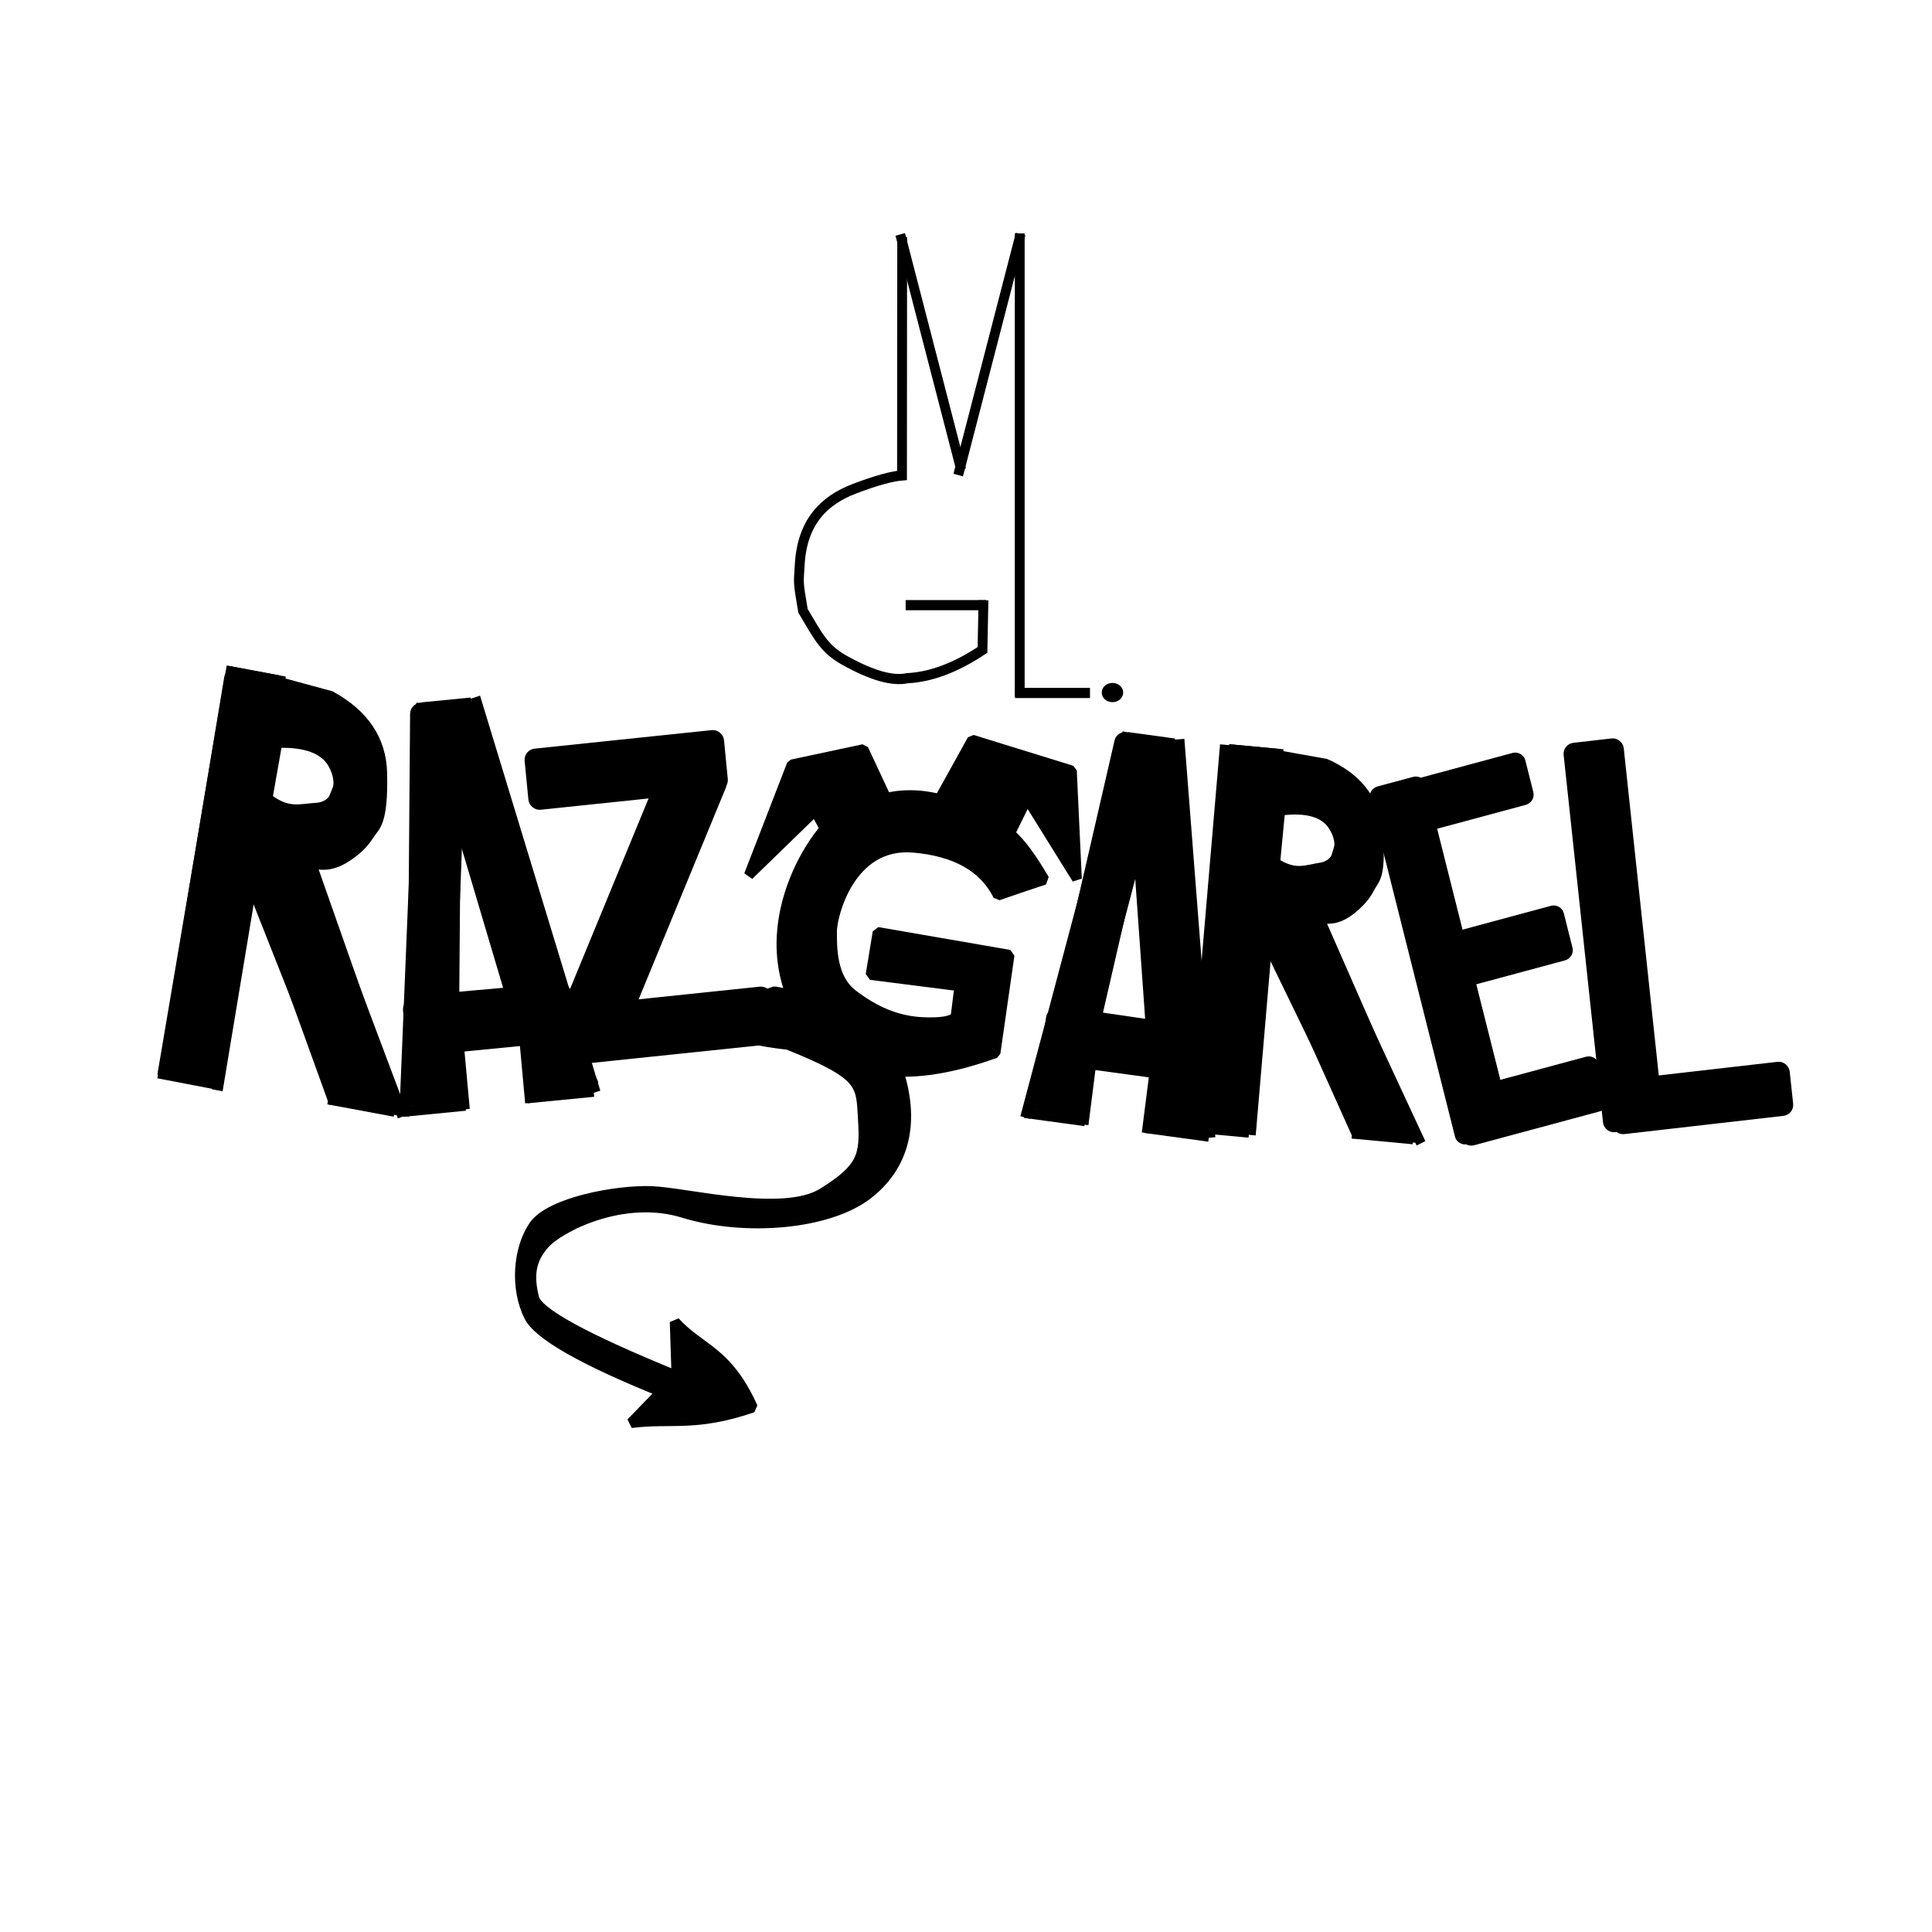 <?xml version="1.0" standalone="no"?>
<!DOCTYPE svg PUBLIC "-//W3C//DTD SVG 20010904//EN" "http://www.w3.org/TR/2001/REC-SVG-20010904/DTD/svg10.dtd">
<!-- Created using Krita: https://krita.org -->
<svg xmlns="http://www.w3.org/2000/svg" 
    xmlns:xlink="http://www.w3.org/1999/xlink"
    xmlns:krita="http://krita.org/namespaces/svg/krita"
    xmlns:sodipodi="http://sodipodi.sourceforge.net/DTD/sodipodi-0.dtd"
    width="259.2pt"
    height="259.2pt"
    viewBox="0 0 259.2 259.2">
<defs>
  <meshgradient id="meshgradient0" gradientUnits="userSpaceOnUse" x="3.5527136788005e-15" y="3.5527136788005e-15" type="bilinear">
   <meshrow id="meshrow0">
    <meshpatch id="meshpatch0">
     <stop path="C 0.422,3.552713679e-15 0.844,3.552713679e-15 1.266,3.552713679e-15" stop-color="#ffffff" stop-opacity="1"/>
     <stop path="C 1.266,3.552713679e-15 1.266,3.552713679e-15 1.266,3.552713679e-15" stop-color="#000000" stop-opacity="1"/>
     <stop path="C 0.844,3.552713679e-15 0.422,3.552713679e-15 3.552713679e-15,3.552713679e-15" stop-color="#ffffff" stop-opacity="1"/>
     <stop path="C 3.552713679e-15,3.552713679e-15 3.552713679e-15,3.552713679e-15 3.552713679e-15,3.552713679e-15" stop-color="#000000" stop-opacity="1"/>
    </meshpatch>
   </meshrow>
  </meshgradient>
  <meshgradient id="meshgradient1" gradientUnits="userSpaceOnUse" x="0" y="3.5527136788005e-15" type="bilinear">
   <meshrow id="meshrow1">
    <meshpatch id="meshpatch1">
     <stop path="C 0.519,3.552713679e-15 1.038,3.552713679e-15 1.557,3.552713679e-15" stop-color="#ffffff" stop-opacity="1"/>
     <stop path="C 1.557,3.552713679e-15 1.557,3.552713679e-15 1.557,3.552713679e-15" stop-color="#000000" stop-opacity="1"/>
     <stop path="C 1.038,3.552713679e-15 0.519,3.552713679e-15 0,3.552713679e-15" stop-color="#ffffff" stop-opacity="1"/>
     <stop path="C 0,3.552713679e-15 0,3.552713679e-15 0,3.552713679e-15" stop-color="#000000" stop-opacity="1"/>
    </meshpatch>
   </meshrow>
  </meshgradient>
  <meshgradient id="meshgradient2" gradientUnits="userSpaceOnUse" x="0" y="0" type="bilinear">
   <meshrow id="meshrow2">
    <meshpatch id="meshpatch2">
     <stop path="C 0,0 0,0 0,0" stop-color="#ffffff" stop-opacity="1"/>
     <stop path="C 0,0.455 0,0.909 0,1.364" stop-color="#000000" stop-opacity="1"/>
     <stop path="C 0,1.364 0,1.364 0,1.364" stop-color="#ffffff" stop-opacity="1"/>
     <stop path="C 0,0.909 0,0.455 0,0" stop-color="#000000" stop-opacity="1"/>
    </meshpatch>
   </meshrow>
  </meshgradient>
  <meshgradient id="meshgradient3" gradientUnits="userSpaceOnUse" x="0" y="3.5527136788005e-15" type="bilinear">
   <meshrow id="meshrow3">
    <meshpatch id="meshpatch3">
     <stop path="C 0.451,3.552713679e-15 0.902,3.552713679e-15 1.354,3.552713679e-15" stop-color="#ffffff" stop-opacity="1"/>
     <stop path="C 1.354,3.552713679e-15 1.354,3.552713679e-15 1.354,3.552713679e-15" stop-color="#000000" stop-opacity="1"/>
     <stop path="C 0.902,3.552713679e-15 0.451,3.552713679e-15 0,3.552713679e-15" stop-color="#ffffff" stop-opacity="1"/>
     <stop path="C 0,3.552713679e-15 0,3.552713679e-15 0,3.552713679e-15" stop-color="#000000" stop-opacity="1"/>
    </meshpatch>
   </meshrow>
  </meshgradient>
  <meshgradient id="meshgradient4" gradientUnits="userSpaceOnUse" x="3.5527136788005e-15" y="0" type="bilinear">
   <meshrow id="meshrow4">
    <meshpatch id="meshpatch4">
     <stop path="C 0.424,0 0.848,0 1.272,0" stop-color="#ffffff" stop-opacity="1"/>
     <stop path="C 1.272,3.07 1.272,6.14 1.272,9.211" stop-color="#000000" stop-opacity="1"/>
     <stop path="C 0.848,9.211 0.424,9.211 3.552713679e-15,9.211" stop-color="#ffffff" stop-opacity="1"/>
     <stop path="C 3.552713679e-15,6.14 3.552713679e-15,3.07 3.552713679e-15,0" stop-color="#000000" stop-opacity="1"/>
    </meshpatch>
   </meshrow>
  </meshgradient>
  <meshgradient id="meshgradient5" gradientUnits="userSpaceOnUse" x="-7.105427357601e-15" y="0" type="bilinear">
   <meshrow id="meshrow5">
    <meshpatch id="meshpatch5">
     <stop path="C 0.651,0 1.302,0 1.953,0" stop-color="#ffffff" stop-opacity="1"/>
     <stop path="C 1.953,3.034 1.953,6.069 1.953,9.103" stop-color="#000000" stop-opacity="1"/>
     <stop path="C 1.302,9.103 0.651,9.103 -7.105427358e-15,9.103" stop-color="#ffffff" stop-opacity="1"/>
     <stop path="C -7.105427358e-15,6.069 -7.105427358e-15,3.034 -7.105427358e-15,0" stop-color="#000000" stop-opacity="1"/>
    </meshpatch>
   </meshrow>
  </meshgradient>
  <meshgradient id="meshgradient6" gradientUnits="userSpaceOnUse" x="0" y="3.5527136788005e-15" type="bilinear">
   <meshrow id="meshrow6">
    <meshpatch id="meshpatch6">
     <stop path="C 0.313,3.552713679e-15 0.625,3.552713679e-15 0.938,3.552713679e-15" stop-color="#ffffff" stop-opacity="1"/>
     <stop path="C 0.938,3.552713679e-15 0.938,3.552713679e-15 0.938,3.552713679e-15" stop-color="#000000" stop-opacity="1"/>
     <stop path="C 0.625,3.552713679e-15 0.313,3.552713679e-15 0,3.552713679e-15" stop-color="#ffffff" stop-opacity="1"/>
     <stop path="C 0,3.552713679e-15 0,3.552713679e-15 0,3.552713679e-15" stop-color="#000000" stop-opacity="1"/>
    </meshpatch>
   </meshrow>
  </meshgradient>
  <meshgradient id="meshgradient7" gradientUnits="userSpaceOnUse" x="0" y="1.4210854715202e-14" type="bilinear">
   <meshrow id="meshrow7">
    <meshpatch id="meshpatch7">
     <stop path="C 0.422,1.421085472e-14 0.844,1.421085472e-14 1.266,1.421085472e-14" stop-color="#ffffff" stop-opacity="1"/>
     <stop path="C 1.266,1.421085472e-14 1.266,1.421085472e-14 1.266,1.421085472e-14" stop-color="#000000" stop-opacity="1"/>
     <stop path="C 0.844,1.421085472e-14 0.422,1.421085472e-14 0,1.421085472e-14" stop-color="#ffffff" stop-opacity="1"/>
     <stop path="C 0,1.421085472e-14 0,1.421085472e-14 0,1.421085472e-14" stop-color="#000000" stop-opacity="1"/>
    </meshpatch>
   </meshrow>
  </meshgradient>
  <meshgradient id="meshgradient8" gradientUnits="userSpaceOnUse" x="3.5527136788005e-15" y="-1.4210854715202e-14" type="bilinear">
   <meshrow id="meshrow8">
    <meshpatch id="meshpatch8">
     <stop path="C 0.519,-1.421085472e-14 1.038,-1.421085472e-14 1.557,-1.421085472e-14" stop-color="#ffffff" stop-opacity="1"/>
     <stop path="C 1.557,-1.421085472e-14 1.557,-1.421085472e-14 1.557,-1.421085472e-14" stop-color="#000000" stop-opacity="1"/>
     <stop path="C 1.038,-1.421085472e-14 0.519,-1.421085472e-14 3.552713678e-15,-1.421085472e-14" stop-color="#ffffff" stop-opacity="1"/>
     <stop path="C 3.552713678e-15,-1.421085472e-14 3.552713678e-15,-1.421085472e-14 3.552713679e-15,-1.421085472e-14" stop-color="#000000" stop-opacity="1"/>
    </meshpatch>
   </meshrow>
  </meshgradient>
  <meshgradient id="meshgradient9" gradientUnits="userSpaceOnUse" x="3.5527136788005e-15" y="7.105427357601e-15" type="bilinear">
   <meshrow id="meshrow9">
    <meshpatch id="meshpatch9">
     <stop path="C 3.552713678e-15,7.105427358e-15 3.552713678e-15,7.105427358e-15 3.552713678e-15,7.105427358e-15" stop-color="#ffffff" stop-opacity="1"/>
     <stop path="C 3.552713678e-15,0.455 3.552713678e-15,0.909 3.552713678e-15,1.364" stop-color="#000000" stop-opacity="1"/>
     <stop path="C 3.552713678e-15,1.364 3.552713678e-15,1.364 3.552713678e-15,1.364" stop-color="#ffffff" stop-opacity="1"/>
     <stop path="C 3.552713678e-15,0.909 3.552713678e-15,0.455 3.552713679e-15,7.105427358e-15" stop-color="#000000" stop-opacity="1"/>
    </meshpatch>
   </meshrow>
  </meshgradient>
  <meshgradient id="meshgradient10" gradientUnits="userSpaceOnUse" x="3.5527136788005e-15" y="-1.4210854715202e-14" type="bilinear">
   <meshrow id="meshrow10">
    <meshpatch id="meshpatch10">
     <stop path="C 0.451,-1.421085472e-14 0.902,-1.421085472e-14 1.354,-1.421085472e-14" stop-color="#ffffff" stop-opacity="1"/>
     <stop path="C 1.354,-1.421085472e-14 1.354,-1.421085472e-14 1.354,-1.421085472e-14" stop-color="#000000" stop-opacity="1"/>
     <stop path="C 0.902,-1.421085472e-14 0.451,-1.421085472e-14 3.552713678e-15,-1.421085472e-14" stop-color="#ffffff" stop-opacity="1"/>
     <stop path="C 3.552713678e-15,-1.421085472e-14 3.552713678e-15,-1.421085472e-14 3.552713679e-15,-1.421085472e-14" stop-color="#000000" stop-opacity="1"/>
    </meshpatch>
   </meshrow>
  </meshgradient>
  <meshgradient id="meshgradient11" gradientUnits="userSpaceOnUse" x="0" y="7.105427357601e-15" type="bilinear">
   <meshrow id="meshrow11">
    <meshpatch id="meshpatch11">
     <stop path="C 0.424,7.105427358e-15 0.848,7.105427358e-15 1.272,7.105427358e-15" stop-color="#ffffff" stop-opacity="1"/>
     <stop path="C 1.272,3.07 1.272,6.14 1.272,9.211" stop-color="#000000" stop-opacity="1"/>
     <stop path="C 0.848,9.211 0.424,9.211 0,9.211" stop-color="#ffffff" stop-opacity="1"/>
     <stop path="C 0,6.14 0,3.07 0,7.105427358e-15" stop-color="#000000" stop-opacity="1"/>
    </meshpatch>
   </meshrow>
  </meshgradient>
  <meshgradient id="meshgradient12" gradientUnits="userSpaceOnUse" x="3.5527136788005e-15" y="-7.105427357601e-15" type="bilinear">
   <meshrow id="meshrow12">
    <meshpatch id="meshpatch12">
     <stop path="C 0.651,-7.105427358e-15 1.302,-7.105427358e-15 1.953,-7.105427358e-15" stop-color="#ffffff" stop-opacity="1"/>
     <stop path="C 1.953,3.034 1.953,6.069 1.953,9.103" stop-color="#000000" stop-opacity="1"/>
     <stop path="C 1.302,9.103 0.651,9.103 3.552713678e-15,9.103" stop-color="#ffffff" stop-opacity="1"/>
     <stop path="C 3.552713678e-15,6.069 3.552713678e-15,3.034 3.552713679e-15,-7.105427358e-15" stop-color="#000000" stop-opacity="1"/>
    </meshpatch>
   </meshrow>
  </meshgradient>
  <meshgradient id="meshgradient13" gradientUnits="userSpaceOnUse" x="0" y="0" type="bilinear">
   <meshrow id="meshrow13">
    <meshpatch id="meshpatch13">
     <stop path="C 0.313,0 0.625,0 0.938,0" stop-color="#ffffff" stop-opacity="1"/>
     <stop path="C 0.938,0 0.938,0 0.938,0" stop-color="#000000" stop-opacity="1"/>
     <stop path="C 0.625,0 0.313,0 0,0" stop-color="#ffffff" stop-opacity="1"/>
     <stop path="C 0,0 0,0 0,0" stop-color="#000000" stop-opacity="1"/>
    </meshpatch>
   </meshrow>
  </meshgradient>
 </defs>
<path id="shape0" transform="matrix(5.802 1.081 -0.984 5.92 30.827 90.108)" fill="none" stroke="#000000" stroke-width="0.243" stroke-linecap="square" stroke-linejoin="miter" stroke-miterlimit="2" d="M0 9.03L0.029 0" sodipodi:nodetypes="cc"/><path id="shape1" transform="matrix(5.802 1.081 -0.984 5.92 21.938 144.081)" fill="none" stroke="#000000" stroke-width="0.243" stroke-linecap="square" stroke-linejoin="miter" stroke-miterlimit="2" d="M0 0L1.259 0.007" sodipodi:nodetypes="cc"/><path id="shape2" transform="matrix(5.802 1.081 -0.984 5.92 38.136 92.271)" fill="none" stroke="#000000" stroke-width="0.243" stroke-linecap="square" stroke-linejoin="miter" stroke-miterlimit="2" d="M3.55271e-15 9.001L0 0" sodipodi:nodetypes="cc"/><path id="shape3" transform="matrix(5.802 1.081 -0.984 5.92 31.161 90.17)" fill="none" stroke="#000000" stroke-width="0.243" stroke-linecap="square" stroke-linejoin="miter" stroke-miterlimit="2" d="M0 0L1.096 0" sodipodi:nodetypes="cc"/><path id="shape4" transform="matrix(5.802 1.081 -0.984 5.92 33.997 117.982)" fill="#000000" fill-rule="evenodd" stroke="#000000" stroke-width="0.243" stroke-linecap="square" stroke-linejoin="miter" stroke-miterlimit="2" d="M0 0L2.586 4.479" sodipodi:nodetypes="cc"/><path id="shape5" transform="matrix(5.802 1.081 -0.984 5.92 44.741 147.569)" fill="none" stroke="#000000" stroke-width="0.243" stroke-linecap="square" stroke-linejoin="miter" stroke-miterlimit="2" d="M0 0L1.291 0" sodipodi:nodetypes="cc"/><path id="shape6" transform="matrix(5.802 1.081 -0.984 5.92 39.617 111.413)" fill="#000000" fill-rule="evenodd" stroke="#000000" stroke-width="0.243" stroke-linecap="square" stroke-linejoin="miter" stroke-miterlimit="2" d="M3.417 5.743L0 0" sodipodi:nodetypes="cc"/><rect id="shape7" transform="matrix(5.802 1.081 -0.984 5.92 30.93 90.127)" fill="#000000" fill-rule="evenodd" stroke="#000000" stroke-width="0.243" stroke-linecap="square" stroke-linejoin="bevel" width="1.224" height="9.072" rx="0.144" ry="0.144"/><rect id="shape8" transform="matrix(5.802 1.081 -0.984 5.92 34.002 113.111)" fill="#000000" fill-rule="evenodd" stroke="#000000" stroke-width="0.243" stroke-linecap="square" stroke-linejoin="bevel" width="1e-06" height="0.072" rx="5e-07" ry="0.036"/><path id="shape9" transform="matrix(5.802 1.081 -0.984 5.92 33.678 113.418)" fill="#000000" fill-rule="evenodd" stroke="#000000" stroke-width="0.243" stroke-linecap="square" stroke-linejoin="bevel" d="M0.16 0.865L2.833 5.186L4.272 5.216L1.347 0.04L0 0Z" sodipodi:nodetypes="cccccc"/><path id="shape10" transform="matrix(5.378 0.734 -0.709 5.565 138.108 149.387)" fill="url(#meshgradient0)" fill-rule="evenodd" stroke="#000000" stroke-width="0.243" stroke-linecap="square" stroke-linejoin="miter" stroke-miterlimit="2" d="M0 0L1.266 0" sodipodi:nodetypes="cc"/><path id="shape11" transform="matrix(5.378 0.734 -0.709 5.565 146.369 143.012)" fill="none" stroke="#000000" stroke-width="0.243" stroke-linecap="square" stroke-linejoin="miter" stroke-miterlimit="2" d="M0 1.291L0 0" sodipodi:nodetypes="cc"/><path id="shape12" transform="matrix(5.378 0.734 -0.709 5.565 146.381 142.795)" fill="url(#meshgradient1)" fill-rule="evenodd" stroke="#000000" stroke-width="0.243" stroke-linecap="square" stroke-linejoin="miter" stroke-miterlimit="2" d="M0 0L1.557 0" sodipodi:nodetypes="cc"/><path id="shape13" transform="matrix(5.378 0.734 -0.709 5.565 154.893 143.75)" fill="url(#meshgradient2)" fill-rule="evenodd" stroke="#000000" stroke-width="0.243" stroke-linecap="square" stroke-linejoin="miter" stroke-miterlimit="2" d="M0 0L0 1.364" sodipodi:nodetypes="cc"/><path id="shape14" transform="matrix(5.378 0.734 -0.709 5.565 154.257 151.409)" fill="url(#meshgradient3)" fill-rule="evenodd" stroke="#000000" stroke-width="0.243" stroke-linecap="square" stroke-linejoin="miter" stroke-miterlimit="2" d="M0 0L1.354 0" sodipodi:nodetypes="cc"/><path id="shape15" transform="matrix(5.378 0.734 -0.709 5.565 144.239 98.011)" fill="url(#meshgradient4)" fill-rule="evenodd" stroke="#000000" stroke-width="0.243" stroke-linecap="square" stroke-linejoin="miter" stroke-miterlimit="2" d="M0 9.211L1.272 0" sodipodi:nodetypes="cc"/><path id="shape16" transform="matrix(5.378 0.734 -0.709 5.565 158.293 99.856)" fill="url(#meshgradient5)" fill-rule="evenodd" stroke="#000000" stroke-width="0.243" stroke-linecap="square" stroke-linejoin="miter" stroke-miterlimit="2" d="M1.953 9.103L0 0" sodipodi:nodetypes="cc"/><path id="shape17" transform="matrix(5.378 0.734 -0.709 5.565 151.86 98.978)" fill="url(#meshgradient6)" fill-rule="evenodd" stroke="#000000" stroke-width="0.243" stroke-linecap="square" stroke-linejoin="miter" stroke-miterlimit="2" d="M0 0L0.938 0" sodipodi:nodetypes="cc"/><path id="shape18" transform="matrix(5.378 0.734 -0.709 5.565 150.163 109.003)" fill="none" stroke="#000000" stroke-width="0.243" stroke-linecap="square" stroke-linejoin="bevel" d="M0 4.916L1.618 4.929L0.633 0C0.673 0.104 0.462 1.743 0 4.916Z" sodipodi:nodetypes="cccc"/><rect id="shape19" transform="matrix(5.277 1.302 -1.258 5.461 150.348 98.732)" fill="#000000" fill-rule="evenodd" stroke="#000000" stroke-width="0.243" stroke-linecap="square" stroke-linejoin="bevel" width="0.987" height="9.08" rx="0.152" ry="0.135"/><rect id="shape20" transform="matrix(5.41 -0.411 0.397 5.599 151.72 100.368)" fill="#000000" fill-rule="evenodd" stroke="#000000" stroke-width="0.243" stroke-linecap="square" stroke-linejoin="bevel" width="1.063" height="9.06" rx="0.118" ry="0.128"/><rect id="shape21" transform="matrix(5.378 0.734 -0.709 5.565 141.086 135.83)" fill="#000000" fill-rule="evenodd" stroke="#000000" stroke-width="0.243" stroke-linecap="square" stroke-linejoin="bevel" width="3.816" height="1.08" rx="0.144" ry="0.144"/><rect id="shape22" transform="matrix(5.378 0.734 -0.709 5.565 137.954 148.041)" fill="#000000" fill-rule="evenodd" stroke="#000000" stroke-width="0.243" stroke-linecap="square" stroke-linejoin="bevel" width="0.432" height="1e-06" rx="0.144" ry="5e-07"/><rect id="shape23" transform="matrix(5.378 0.734 -0.709 5.565 143.478 147.979)" fill="#000000" fill-rule="evenodd" stroke="#000000" stroke-width="0.243" stroke-linecap="square" stroke-linejoin="bevel" width="0.36" height="0.36" rx="0.144" ry="0.144"/><rect id="shape24" transform="matrix(5.378 0.734 -0.709 5.565 155.145 149.164)" fill="#000000" fill-rule="evenodd" stroke="#000000" stroke-width="0.243" stroke-linecap="square" stroke-linejoin="bevel" width="0.36" height="0.36" rx="0.144" ry="0.144"/><path id="shape01" transform="matrix(5.455 0.468 -0.457 5.56 164.131 100.58)" fill="none" stroke="#000000" stroke-width="0.243" stroke-linecap="square" stroke-linejoin="miter" stroke-miterlimit="2" d="M0 9.03L0.029 0" sodipodi:nodetypes="cc"/><path id="shape110" transform="matrix(5.455 0.468 -0.457 5.56 160.037 151.263)" fill="none" stroke="#000000" stroke-width="0.243" stroke-linecap="square" stroke-linejoin="miter" stroke-miterlimit="2" d="M0 0L1.259 0.007" sodipodi:nodetypes="cc"/><rect id="shape25" transform="matrix(5.597 -0.585 0.545 5.589 70.985 101.201)" fill="#000000" fill-rule="evenodd" stroke="#000000" stroke-width="0.243" stroke-linecap="square" stroke-linejoin="bevel" width="4.536" height="1.224" rx="0.144" ry="0.144"/><rect id="shape26" transform="matrix(5.198 2.108 -2.147 5.209 89.891 101.929)" fill="#000000" fill-rule="evenodd" stroke="#000000" stroke-width="0.243" stroke-linecap="square" stroke-linejoin="bevel" width="1.368" height="6.592" rx="0.144" ry="0.111"/><rect id="shape27" transform="matrix(5.597 -0.585 0.545 5.589 75.82 135.787)" fill="#000000" fill-rule="evenodd" stroke="#000000" stroke-width="0.243" stroke-linecap="square" stroke-linejoin="bevel" width="4.824" height="1.152" rx="0.144" ry="0.144"/><path id="shape28" transform="matrix(5.597 -0.585 0.545 5.589 66.378 136.949)" fill="#000000" fill-rule="evenodd" stroke="#000000" stroke-width="0.243" stroke-linecap="square" stroke-linejoin="bevel" d="M6.707 0C8.271 0.442 9.171 1.103 9.407 1.984C9.761 3.306 9.469 4.406 8.459 5.043C7.449 5.68 5.435 5.629 4.036 5.032C2.636 4.435 1.046 5.074 0.666 5.424C0.287 5.774 0.211 6.15 0.29 6.686C0.342 7.044 1.411 7.779 3.494 8.891L3.577 7.601C4.126 8.338 4.746 8.41 5.226 9.829C3.808 10.154 3.278 9.873 2.305 9.895L3.093 9.23C1.291 8.274 0.303 7.565 0.129 7.103C-0.132 6.41 0.017 5.496 0.448 4.973C0.88 4.45 2.504 4.32 3.332 4.441C4.161 4.563 6.388 5.395 7.384 4.908C8.379 4.421 8.481 4.132 8.511 3.275C8.541 2.417 8.654 2.222 6.902 1.295C5.021 0.894 5.038 0.352 6.707 0Z" sodipodi:nodetypes="czzzzzccccczzzzzcc"/><path id="shape29" transform="matrix(5.345 0.961 -0.929 5.531 108.362 103.988)" fill="#000000" fill-rule="evenodd" stroke="#000000" stroke-width="0.243" stroke-linecap="square" stroke-linejoin="bevel" d="M2.35 4.436L2.346 3.401L5.654 3.38L5.713 5.748C3.521 6.966 1.876 6.929 0.776 5.636C-0.873 3.698 0.538 0.948 1.063 0.706C1.588 0.464 2.197 -0.155 3.6 0.036C5.002 0.227 5.449 0.613 6.198 1.459C5.916 1.605 5.559 1.794 5.128 2.027C4.667 1.42 3.914 1.164 2.869 1.258C1.301 1.4 1.168 3.211 1.231 3.574C1.295 3.937 1.406 4.68 1.994 4.975C2.582 5.269 3.166 5.42 3.832 5.331C4.275 5.272 4.529 5.181 4.591 5.059L4.559 4.326C4.554 4.326 3.818 4.362 2.35 4.436Z" sodipodi:nodetypes="cccczzzcczzzzccc"/><path id="shape30" transform="matrix(5.345 0.961 -0.929 5.531 103.674 98.335)" fill="#000000" fill-rule="evenodd" stroke="#000000" stroke-width="0.243" stroke-linecap="square" stroke-linejoin="bevel" d="M1.793 2.198L1.349 1.657L0 3.45L0.591 0.665L2.278 0L3.143 1.205Z" sodipodi:nodetypes="ccccccc"/><path id="shape31" transform="matrix(5.345 0.961 -0.929 5.531 127.394 98.71)" fill="#000000" fill-rule="evenodd" stroke="#000000" stroke-width="0.243" stroke-linecap="square" stroke-linejoin="bevel" d="M0 1.561L0.568 0L3.123 0.304L3.688 2.829L2.149 1.157L1.818 2.23Z" sodipodi:nodetypes="ccccccc"/><rect id="shape32" transform="matrix(5.109 -1.377 1.258 4.997 184.242 106.315)" fill="#000000" fill-rule="evenodd" stroke="#000000" stroke-width="0.243" stroke-linecap="square" stroke-linejoin="bevel" width="1.224" height="9.36" rx="0.144" ry="0.144"/><rect id="shape33" transform="matrix(5.109 -1.377 1.258 4.997 195.302 147.133)" fill="#000000" fill-rule="evenodd" stroke="#000000" stroke-width="0.243" stroke-linecap="square" stroke-linejoin="bevel" width="3.6" height="1.224" rx="0.144" ry="0.144"/><rect id="shape34" transform="matrix(5.109 -1.377 1.258 4.997 191.334 126.687)" fill="#000000" fill-rule="evenodd" stroke="#000000" stroke-width="0.243" stroke-linecap="square" stroke-linejoin="bevel" width="3.456" height="1.224" rx="0.144" ry="0.144"/><rect id="shape35" transform="matrix(5.109 -1.377 1.258 4.997 186.908 105.981)" fill="#000000" fill-rule="evenodd" stroke="#000000" stroke-width="0.243" stroke-linecap="square" stroke-linejoin="bevel" width="3.312" height="1.152" rx="0.144" ry="0.144"/><rect id="shape36" transform="matrix(5.494 -0.63 0.587 5.481 210.364 100.414)" fill="#000000" fill-rule="evenodd" stroke="#000000" stroke-width="0.243" stroke-linecap="square" stroke-linejoin="bevel" width="1.224" height="9.288" rx="0.144" ry="0.144"/><rect id="shape37" transform="matrix(5.494 -0.63 0.587 5.481 216.412 145.66)" fill="#000000" fill-rule="evenodd" stroke="#000000" stroke-width="0.243" stroke-linecap="square" stroke-linejoin="bevel" width="4.176" height="1.08" rx="0.144" ry="0.144"/><path id="shape02" transform="matrix(5.581 -0.545 0.53 5.791 54.703 149.068)" fill="url(#meshgradient7)" fill-rule="evenodd" stroke="#000000" stroke-width="0.243" stroke-linecap="square" stroke-linejoin="miter" stroke-miterlimit="2" d="M0 0L1.266 0" sodipodi:nodetypes="cc"/><path id="shape111" transform="matrix(5.581 -0.545 0.53 5.791 61.597 140.654)" fill="none" stroke="#000000" stroke-width="0.243" stroke-linecap="square" stroke-linejoin="miter" stroke-miterlimit="2" d="M0 1.291L0 0" sodipodi:nodetypes="cc"/><path id="shape210" transform="matrix(5.581 -0.545 0.53 5.791 61.561 140.431)" fill="url(#meshgradient8)" fill-rule="evenodd" stroke="#000000" stroke-width="0.243" stroke-linecap="square" stroke-linejoin="miter" stroke-miterlimit="2" d="M0 0L1.557 0" sodipodi:nodetypes="cc"/><path id="shape38" transform="matrix(5.581 -0.545 0.53 5.791 70.348 139.36)" fill="url(#meshgradient9)" fill-rule="evenodd" stroke="#000000" stroke-width="0.243" stroke-linecap="square" stroke-linejoin="miter" stroke-miterlimit="2" d="M0 0L0 1.364" sodipodi:nodetypes="cc"/><path id="shape41" transform="matrix(5.581 -0.545 0.53 5.791 71.419 147.247)" fill="url(#meshgradient10)" fill-rule="evenodd" stroke="#000000" stroke-width="0.243" stroke-linecap="square" stroke-linejoin="miter" stroke-miterlimit="2" d="M0 0L1.354 0" sodipodi:nodetypes="cc"/><path id="shape51" transform="matrix(5.581 -0.545 0.53 5.791 49.393 95.714)" fill="url(#meshgradient11)" fill-rule="evenodd" stroke="#000000" stroke-width="0.243" stroke-linecap="square" stroke-linejoin="miter" stroke-miterlimit="2" d="M0 9.211L1.272 0" sodipodi:nodetypes="cc"/><path id="shape61" transform="matrix(5.581 -0.545 0.53 5.791 63.959 94.215)" fill="url(#meshgradient12)" fill-rule="evenodd" stroke="#000000" stroke-width="0.243" stroke-linecap="square" stroke-linejoin="miter" stroke-miterlimit="2" d="M1.953 9.103L0 0" sodipodi:nodetypes="cc"/><path id="shape71" transform="matrix(5.581 -0.545 0.53 5.791 57.284 94.867)" fill="url(#meshgradient13)" fill-rule="evenodd" stroke="#000000" stroke-width="0.243" stroke-linecap="square" stroke-linejoin="miter" stroke-miterlimit="2" d="M0 0L0.938 0" sodipodi:nodetypes="cc"/><path id="shape81" transform="matrix(5.581 -0.545 0.53 5.791 57.816 105.398)" fill="none" stroke="#000000" stroke-width="0.243" stroke-linecap="square" stroke-linejoin="bevel" d="M0 4.916L1.618 4.929L0.633 0C0.673 0.104 0.462 1.743 0 4.916Z" sodipodi:nodetypes="cccc"/><rect id="shape91" transform="matrix(5.606 0.052 -0.046 5.816 55.706 94.98)" fill="#000000" fill-rule="evenodd" stroke="#000000" stroke-width="0.243" stroke-linecap="square" stroke-linejoin="bevel" width="0.987" height="9.08" rx="0.152" ry="0.135"/><rect id="shape101" transform="matrix(5.357 -1.709 1.651 5.559 57.454 96.305)" fill="#000000" fill-rule="evenodd" stroke="#000000" stroke-width="0.243" stroke-linecap="square" stroke-linejoin="bevel" width="1.063" height="9.06" rx="0.118" ry="0.128"/><rect id="shape112" transform="matrix(5.581 -0.545 0.53 5.791 54.672 134.663)" fill="#000000" fill-rule="evenodd" stroke="#000000" stroke-width="0.243" stroke-linecap="square" stroke-linejoin="bevel" width="3.816" height="1.08" rx="0.144" ry="0.144"/><rect id="shape121" transform="matrix(5.581 -0.545 0.53 5.791 54.247 147.745)" fill="#000000" fill-rule="evenodd" stroke="#000000" stroke-width="0.243" stroke-linecap="square" stroke-linejoin="bevel" width="0.432" height="1e-06" rx="0.144" ry="5e-07"/><rect id="shape131" transform="matrix(5.581 -0.545 0.53 5.791 59.796 146.361)" fill="#000000" fill-rule="evenodd" stroke="#000000" stroke-width="0.243" stroke-linecap="square" stroke-linejoin="bevel" width="0.36" height="0.36" rx="0.144" ry="0.144"/><rect id="shape141" transform="matrix(5.581 -0.545 0.53 5.791 71.812 144.767)" fill="#000000" fill-rule="evenodd" stroke="#000000" stroke-width="0.243" stroke-linecap="square" stroke-linejoin="bevel" width="0.36" height="0.36" rx="0.144" ry="0.144"/><rect id="shape151" transform="matrix(5.581 -0.545 0.53 5.791 76.71 145.13)" fill="#000000" fill-rule="evenodd" stroke="#000000" stroke-width="0.243" stroke-linecap="square" stroke-linejoin="bevel" width="0.504" height="0.144" rx="0.144" ry="0.072"/><path id="shape39" transform="matrix(5.425 0 0 5.614 122.162 81.188)" fill="none" stroke="#000000" stroke-width="0.243" stroke-linecap="square" stroke-linejoin="miter" stroke-miterlimit="2" d="M0 0L1.751 0" sodipodi:nodetypes="cc"/><path id="shape40" transform="matrix(5.425 0 0 5.614 120.948 32.106)" fill="none" stroke="#000000" stroke-width="0.243" stroke-linecap="square" stroke-linejoin="miter" stroke-miterlimit="2" d="M0 0L1.444 5.389" sodipodi:nodetypes="cc"/><path id="shape42" transform="matrix(5.425 0 0 5.614 128.725 32.061)" fill="none" stroke="#000000" stroke-width="0.243" stroke-linecap="square" stroke-linejoin="miter" stroke-miterlimit="2" d="M0 5.525L1.48 0" sodipodi:nodetypes="cc"/><path id="shape43" transform="matrix(5.425 0 0 5.614 136.809 31.998)" fill="none" stroke="#000000" stroke-width="0.243" stroke-linecap="square" stroke-linejoin="miter" stroke-miterlimit="2" d="M0 0L0 10.836" sodipodi:nodetypes="cc"/><path id="shape44" transform="matrix(5.425 0 0 5.614 136.851 92.97)" fill="none" stroke="#000000" stroke-width="0.243" stroke-linecap="square" stroke-linejoin="miter" stroke-miterlimit="2" d="M0 0L1.608 0" sodipodi:nodetypes="cc"/><path id="shape45" transform="matrix(5.425 0 0 5.614 107.181 32.492)" fill="none" stroke="#000000" stroke-width="0.243" stroke-linecap="square" stroke-linejoin="miter" stroke-miterlimit="2" d="M4.562 8.679L4.54 9.744C3.887 10.166 3.267 10.391 2.681 10.42C2.314 10.497 1.792 10.352 1.115 9.985C0.607 9.709 0.456 9.381 0.101 8.808C-0.026 8.077 -0.009 8.18 0.022 7.689C0.084 6.708 0.596 6.176 1.378 5.89C1.899 5.699 2.29 5.594 2.55 5.574L2.554 0" sodipodi:nodetypes="ccczczzcc"/><ellipse id="shape46" transform="matrix(5.425 0 0 5.614 148.468 92.307)" rx="0.144" ry="0.108" cx="0.144" cy="0.108" fill="none" stroke="#000000" stroke-width="0.243" stroke-linecap="square" stroke-linejoin="bevel"/><path id="shape47" transform="matrix(3.905 0.36 -0.333 4.26 36.672 99.624)" fill="none" stroke="#000000" stroke-width="0.243" stroke-linecap="square" stroke-linejoin="bevel" d="M0 1.743L0.181 0.029C1.113 -0.072 1.735 0.089 2.047 0.512C2.515 1.146 2.244 1.794 1.653 1.878C1.063 1.962 0.706 2.145 0 1.743Z" sodipodi:nodetypes="cczcc"/><path id="shape48" transform="matrix(3.905 0.36 -0.333 4.26 33.418 90.976)" fill="#000000" fill-rule="evenodd" stroke="#000000" stroke-width="0.243" stroke-linecap="square" stroke-linejoin="bevel" d="M1.05 0L2.849 0.29C4.06 0.773 4.724 1.537 4.841 2.582C5.016 4.15 4.73 4.283 4.59 4.517C4.451 4.751 4.305 4.989 3.856 5.32C3.258 5.762 2.664 5.777 2.072 5.366L0 5.455L0.839 3.648L1.635 4.028L3.044 3.851L3.313 3.062L3.171 2.427L2.486 1.847L1.655 1.777L0.576 2.017C0.576 2.002 0.734 1.33 1.05 0Z" sodipodi:nodetypes="cczczccccccccccc"/><path id="shape03" transform="matrix(5.338 0.5 -0.472 5.519 165.342 100.561)" fill="none" stroke="#000000" stroke-width="0.243" stroke-linecap="square" stroke-linejoin="miter" stroke-miterlimit="2" d="M0 9.03L0.029 0" sodipodi:nodetypes="cc"/><path id="shape113" transform="matrix(5.338 0.5 -0.472 5.519 161.111 150.867)" fill="none" stroke="#000000" stroke-width="0.243" stroke-linecap="square" stroke-linejoin="miter" stroke-miterlimit="2" d="M0 0L1.259 0.007" sodipodi:nodetypes="cc"/><path id="shape211" transform="matrix(5.338 0.5 -0.472 5.519 172.123 101.927)" fill="none" stroke="#000000" stroke-width="0.243" stroke-linecap="square" stroke-linejoin="miter" stroke-miterlimit="2" d="M3.55271e-15 9.001L0 0" sodipodi:nodetypes="cc"/><path id="shape310" transform="matrix(5.338 0.5 -0.472 5.519 165.649 100.589)" fill="none" stroke="#000000" stroke-width="0.243" stroke-linecap="square" stroke-linejoin="miter" stroke-miterlimit="2" d="M0 0L1.096 0" sodipodi:nodetypes="cc"/><path id="shape49" transform="matrix(5.338 0.5 -0.472 5.519 170.194 125.883)" fill="#000000" fill-rule="evenodd" stroke="#000000" stroke-width="0.243" stroke-linecap="square" stroke-linejoin="miter" stroke-miterlimit="2" d="M0 0L2.586 4.479" sodipodi:nodetypes="cc"/><path id="shape52" transform="matrix(5.338 0.5 -0.472 5.519 182.036 152.137)" fill="none" stroke="#000000" stroke-width="0.243" stroke-linecap="square" stroke-linejoin="miter" stroke-miterlimit="2" d="M0 0L1.291 0" sodipodi:nodetypes="cc"/><path id="shape62" transform="matrix(5.338 0.5 -0.472 5.519 174.824 119.376)" fill="#000000" fill-rule="evenodd" stroke="#000000" stroke-width="0.243" stroke-linecap="square" stroke-linejoin="miter" stroke-miterlimit="2" d="M3.417 5.743L0 0" sodipodi:nodetypes="cc"/><rect id="shape72" transform="matrix(5.338 0.5 -0.472 5.519 165.437 100.569)" fill="#000000" fill-rule="evenodd" stroke="#000000" stroke-width="0.243" stroke-linecap="square" stroke-linejoin="bevel" width="1.224" height="9.072" rx="0.144" ry="0.144"/><rect id="shape82" transform="matrix(5.338 0.5 -0.472 5.519 169.853 121.41)" fill="#000000" fill-rule="evenodd" stroke="#000000" stroke-width="0.243" stroke-linecap="square" stroke-linejoin="bevel" width="1e-06" height="0.072" rx="5e-07" ry="0.036"/><path id="shape92" transform="matrix(5.338 0.5 -0.472 5.519 169.581 121.721)" fill="#000000" fill-rule="evenodd" stroke="#000000" stroke-width="0.243" stroke-linecap="square" stroke-linejoin="bevel" d="M0.16 0.865L2.833 5.186L4.272 5.216L1.347 0.04L0 0Z" sodipodi:nodetypes="cccccc"/><path id="shape102" transform="matrix(3.566 0 0 3.94 171.318 108.802)" fill="none" stroke="#000000" stroke-width="0.243" stroke-linecap="square" stroke-linejoin="bevel" d="M0 1.743L0.181 0.029C1.113 -0.072 1.735 0.089 2.047 0.512C2.515 1.146 2.244 1.794 1.653 1.878C1.063 1.962 0.706 2.145 0 1.743Z" sodipodi:nodetypes="cczcc"/><path id="shape114" transform="matrix(3.566 0 0 3.94 167.753 101.138)" fill="#000000" fill-rule="evenodd" stroke="#000000" stroke-width="0.243" stroke-linecap="square" stroke-linejoin="bevel" d="M1.05 0L2.849 0.29C4.06 0.773 4.724 1.537 4.841 2.582C5.016 4.15 4.73 4.283 4.59 4.517C4.451 4.751 4.305 4.989 3.856 5.32C3.258 5.762 2.664 5.777 2.072 5.366L0 5.455L0.839 3.648L1.635 4.028L3.044 3.851L3.313 3.062L3.171 2.427L2.486 1.847L1.655 1.777L0.576 2.017C0.576 2.002 0.734 1.33 1.05 0Z" sodipodi:nodetypes="cczczccccccccccc"/>
</svg>

